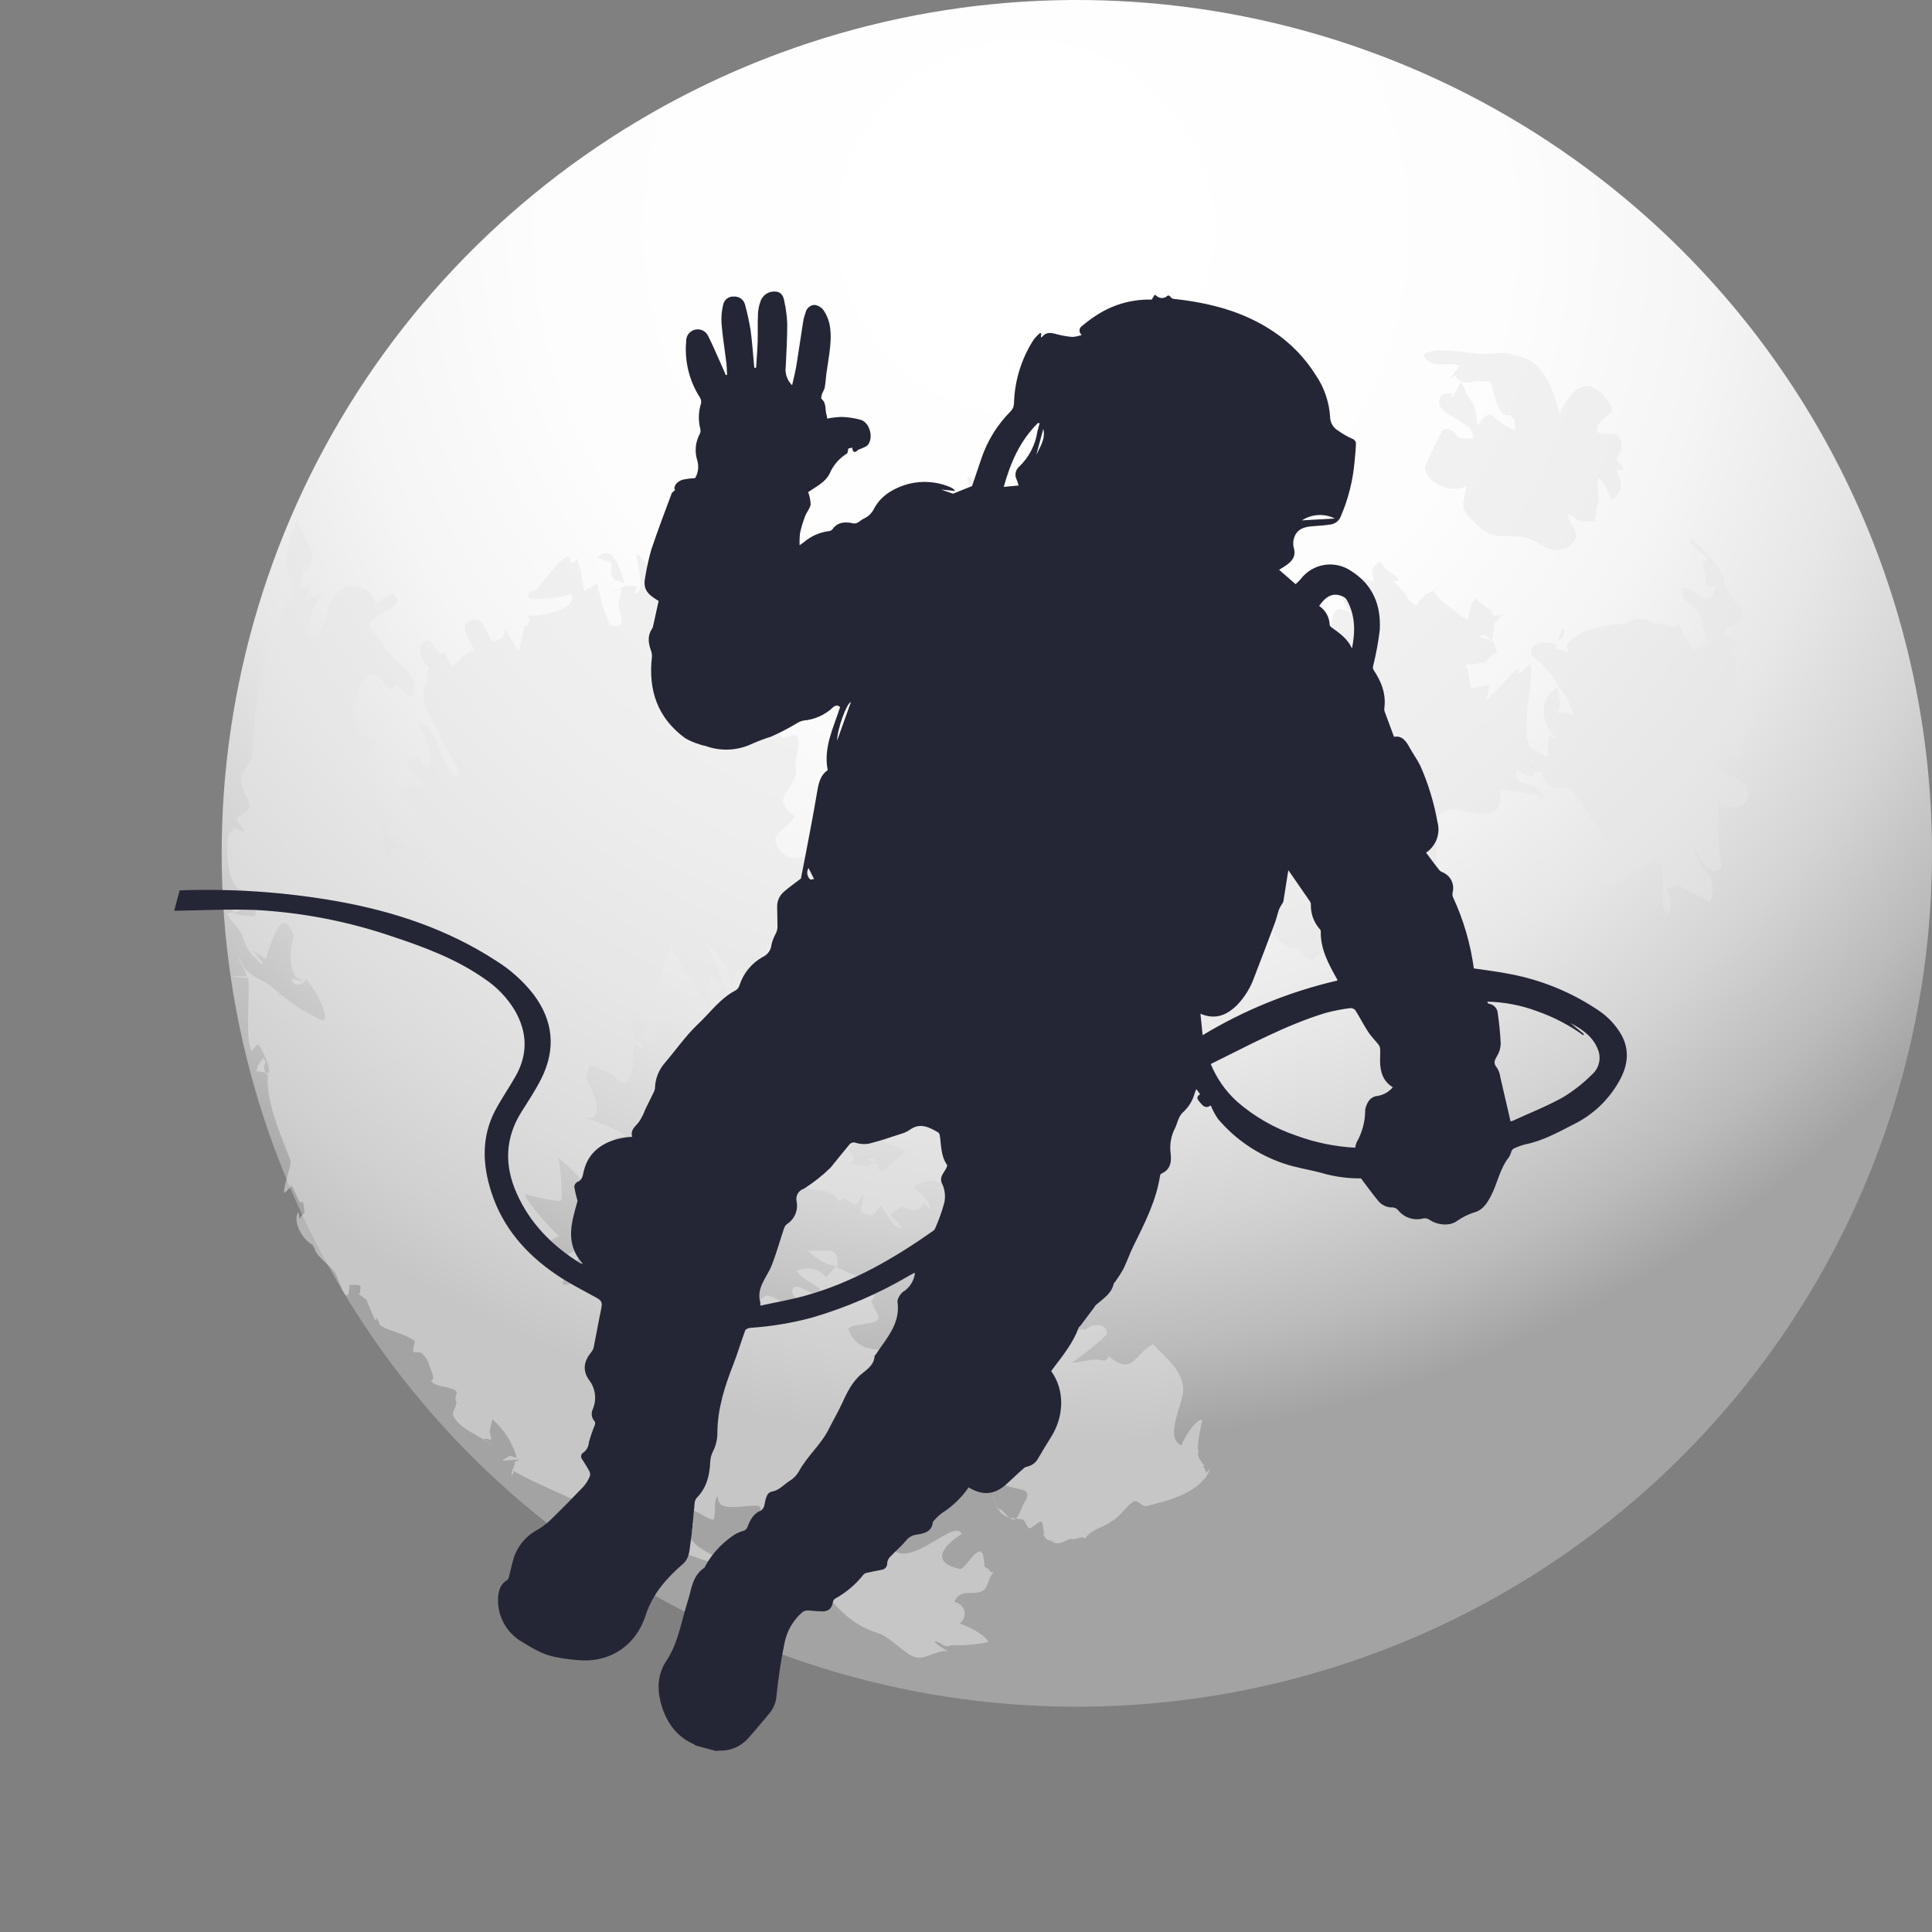 <svg width="60" height="60" viewBox="0 0 60 60" fill="none" xmlns="http://www.w3.org/2000/svg">
<rect x="0" y="0" width="60" height="60" fill="#808080" stroke="none"/>
<path d="M53.556 43.806C50.127 47.776 45.594 50.642 40.532 52.041C35.471 53.441 30.107 53.311 25.119 51.668C20.131 50.025 15.743 46.943 12.51 42.812C9.278 38.681 7.345 33.686 6.957 28.459C6.569 23.232 7.743 18.007 10.331 13.446C12.918 8.885 16.803 5.192 21.494 2.833C26.185 0.475 31.472 -0.442 36.685 0.198C41.898 0.838 46.804 3.006 50.782 6.429C53.424 8.701 55.592 11.47 57.161 14.579C58.73 17.687 59.67 21.073 59.928 24.544C60.185 28.015 59.755 31.503 58.662 34.808C57.569 38.113 55.834 41.17 53.556 43.806Z" fill="url(#paint0_radial)"/>
<g style="mix-blend-mode:multiply" opacity="0.72">
<g style="mix-blend-mode:multiply" opacity="0.72">
<path d="M45.538 15.09C45.447 15.781 45.268 15.735 45.892 16.319C46.421 16.814 46.701 16.58 47.311 16.678C47.809 16.759 48.147 17.327 48.699 16.975C49.251 16.622 48.713 16.319 48.699 15.969C48.751 15.927 48.958 16.192 49.008 16.154C49.088 16.228 49.468 16.154 49.535 16.216C49.535 16.089 49.575 15.866 49.589 15.732C49.718 15.585 49.542 15.008 49.642 14.854C49.85 14.976 49.944 15.318 50.065 15.534C50.465 15.152 50.353 14.99 50.206 14.622C50.282 14.607 50.356 14.588 50.429 14.564C50.379 14.482 50.318 14.407 50.248 14.341C50.248 14.298 50.286 14.452 50.282 14.407C50.277 14.363 50.195 14.312 50.201 14.251C50.3 14.073 50.481 13.894 50.257 13.562C50.159 13.417 49.774 13.508 49.6 13.424C49.517 12.94 50.333 12.911 49.962 12.496C49.157 11.289 48.525 12.596 48.429 12.875C48.205 11.923 47.863 11.131 47.032 11.044C46.808 10.899 46.482 10.99 46.09 10.995C45.644 10.995 44.526 10.718 44.211 11.026C44.456 11.512 44.959 11.202 45.328 11.354C45.328 11.354 45.038 11.755 45.04 11.758L45.178 11.659C45.228 11.688 45.234 11.76 45.288 11.789C45.447 11.918 45.639 11.88 45.907 11.831C45.97 11.862 46.222 11.831 46.287 11.865C46.435 12.233 46.511 13.013 46.884 12.88C47.09 13.103 47.005 12.973 47.061 13.326C46.862 13.386 46.319 12.88 46.298 12.864C46.298 12.906 46.075 12.839 45.943 13.178C45.856 13.08 45.932 13.257 45.889 13.236C45.86 13.169 45.889 13.049 45.851 12.973C45.845 12.734 45.756 12.505 45.599 12.324C45.533 12.171 45.459 12.022 45.375 11.878C45.261 11.972 45.152 12.407 45.053 12.311C45.024 12.333 45.161 12.195 45.143 12.226C44.874 12.201 44.711 12.204 44.696 12.5C44.662 12.904 45.84 13.116 45.742 13.604C45.708 13.647 45.44 13.578 45.416 13.62C45.221 13.62 45.051 13.12 44.778 13.397C44.578 13.767 44.399 14.149 44.242 14.539C44.34 15.043 45.118 15.34 45.538 15.09Z" fill="#E6E6E6"/>
</g>
<g style="mix-blend-mode:multiply" opacity="0.72">
<path d="M52.575 16.727C52.542 16.755 52.507 16.779 52.47 16.801C52.588 17.057 52.901 17.167 53.058 17.376C53.058 17.376 52.892 17.468 52.883 17.461C52.932 17.698 52.968 17.938 52.991 18.179C52.991 18.179 53.283 18.22 53.283 18.226C53.1 18.938 52.745 18.344 52.235 18.226C52.119 18.69 52.615 18.728 52.76 19.072C52.872 19.326 52.912 19.674 53.029 19.964C52.891 20.047 52.748 20.122 52.602 20.187C52.072 19.498 52.222 19.268 52.02 19.455C51.819 19.544 51.52 19.232 51.417 19.406C51.296 19.29 51.137 19.223 50.969 19.218C50.801 19.214 50.638 19.272 50.512 19.382C49.604 19.317 48.319 19.879 48.752 20.254C48.589 20.238 48.431 20.185 48.292 20.098C48.341 20.033 48.39 19.986 48.395 19.93C48.422 19.839 48.721 19.674 48.5 19.509C48.5 19.547 48.364 19.991 48.357 20.02C48.093 19.926 47.483 19.85 47.552 20.339C47.874 20.582 48.146 20.885 48.352 21.231C48.466 21.492 48.715 21.63 48.728 21.86C48.717 21.911 48.873 22.148 48.844 22.19C48.766 22.19 48.583 22.054 48.634 22.123C48.634 22.123 48.397 22.157 48.386 22.165C48.375 22.016 48.498 21.86 48.426 21.719C48.37 21.396 48.426 21.153 48.073 21.626C47.802 21.987 47.992 22.696 48.352 22.935C48.352 22.971 48.129 22.848 48.129 22.886C48.047 23.116 48.052 23.368 48.142 23.595C48.142 23.617 48.489 23.254 48.486 23.274C48.364 23.212 48.064 23.526 47.959 23.466C47.802 23.387 47.652 23.293 47.512 23.187C47.201 22.518 47.664 21.151 47.53 20.622C47.161 20.925 47.136 21.021 47.148 20.742C47.112 20.762 46.03 21.875 45.92 22.047C45.972 21.965 46.2 21.824 46.189 21.626C46.229 21.51 46.245 21.387 46.236 21.264L45.688 21.376C45.649 21.122 45.596 20.87 45.529 20.622C45.603 20.669 45.952 20.593 45.99 20.591C46.262 20.573 46.191 20.312 46.495 20.267C46.441 20.098 46.443 20.004 46.363 19.93C46.334 19.881 46.182 19.846 45.931 19.77C46.343 19.507 46.287 20.405 46.417 19.357C46.432 19.299 46.569 19.246 46.566 19.192C46.564 19.139 46.694 19.11 46.696 19.085L46.379 19.127C46.332 18.88 46.084 18.855 45.835 18.592C45.643 18.715 45.648 19.038 45.583 19.261C45.353 19.128 45.138 18.97 44.941 18.791C44.763 18.681 44.616 18.527 44.514 18.344C44.179 18.454 43.855 18.822 43.982 19.147C43.96 19.161 44.143 18.853 44.123 18.86C43.949 18.811 43.798 18.7 43.701 18.547C43.589 18.351 43.437 18.182 43.254 18.05C43.254 18.05 43.462 18.023 43.457 18.034C43.356 17.811 42.974 17.733 42.883 17.437C42.4 17.646 42.728 18.061 42.681 18.086C42.19 17.776 41.631 18.369 41.564 18.335C41.593 18.315 41.819 18.924 41.95 19.052C41.164 18.501 41.349 19.803 41.447 19.993C41.172 19.928 40.916 19.651 41.074 20.093C40.341 19.841 40.12 20.158 39.7 20.16C39.742 20.124 39.632 20.116 39.682 20.098C39.644 19.651 39.525 19.083 39.112 19.745C38.977 19.692 39.096 19.678 39.051 19.589C39.134 19.564 38.937 19.384 38.919 19.25C39.427 18.967 38.671 18.447 38.439 18.135C38.297 18.283 38.177 18.451 38.081 18.632C37.967 18.367 38.103 17.963 37.976 17.706C37.545 17.791 37.824 17.037 37.65 16.774C37.39 16.386 36.979 16.551 36.507 16.379C36.636 16.166 36.812 15.984 37.022 15.848C36.854 15.324 36.666 15.663 36.333 15.625C36.049 15.596 35.692 15.143 35.35 15.248C35.381 15.358 35.654 15.788 35.694 15.895C35.654 15.895 35.624 15.895 35.598 15.868C35.542 16.009 35.312 16.058 35.197 16.154C35.021 15.931 35.28 15.467 35.455 15.262C35.206 15.219 34.983 15.471 34.916 15.674C34.691 15.438 34.531 15.147 34.451 14.831C34.149 14.943 34.65 15.793 33.948 15.277C34.489 13.359 33.653 14.976 33.293 16.078C33.141 15.88 32.965 15.605 32.821 15.384C32.676 15.514 32.459 15.607 32.356 15.808C32.307 15.712 31.934 15.451 31.894 15.362C31.813 15.643 32.066 16.774 31.536 16.629C31.006 16.484 31.46 15.777 31.44 15.422C31.102 15.661 30.615 15.543 30.336 15.645C30.275 15.293 30.392 14.753 30.032 14.827C30.255 15.376 29.84 15.761 29.705 16.321C29.705 16.339 29.808 16.194 29.804 16.212C29.625 16.263 29.511 16.509 29.225 16.373C29.203 16.52 28.863 16.68 28.816 17.124C28.574 17.256 28.717 17.595 28.635 17.693C28.411 17.961 28.753 18.295 28.147 18.264C27.857 18.251 27.796 17.771 27.443 17.965C26.813 18.313 28.711 18.989 28.818 19.341C28.595 19.529 28.219 20.127 28.456 20.443C28.456 20.443 28.561 20.312 28.543 20.35C28.572 20.399 28.585 20.265 28.595 20.238C28.603 20.211 28.608 20.499 28.621 20.501C28.635 20.504 28.916 20.408 28.948 20.434C28.948 20.613 28.552 20.927 28.559 20.983C28.349 20.595 28.633 21.164 28.63 21.168C28.63 20.959 28.816 21.168 29.104 21.26C28.881 21.436 28.494 21.837 28.753 21.543C28.959 21.567 29.159 21.631 29.339 21.733C29.52 21.835 29.677 21.972 29.804 22.136L29.241 22.333C29.381 22.779 28.874 22.779 29.017 23.196C29.16 23.613 29.828 23.386 30.117 23.299C30.322 24.026 30.47 24.67 31.257 24.606C30.758 24.713 30.586 25.427 29.994 25.759C30.157 26.223 30.126 26.263 30.781 26.428C31.02 25.491 31.266 25.413 31.76 25.391C31.742 25.427 31.831 25.371 31.809 25.406C31.965 25.616 31.905 25.444 32.124 25.315C32.124 25.315 32.453 25.761 32.444 25.761C32.383 25.971 32.149 26.089 31.956 26.207C32.113 26.622 32.569 26.876 32.913 27.099C32.79 26.785 32.819 26.379 33.137 26.352C33.04 26.26 32.977 26.138 32.959 26.005C32.94 25.873 32.966 25.738 33.034 25.623C33.423 25.534 33.847 25.81 34.281 25.645C34.529 26.051 32.479 25.957 34.453 26.656C34.252 26.843 34.337 26.948 34.274 27.131C34.196 27.131 34.075 26.983 33.995 26.961C33.83 26.653 33.651 26.6 33.4 26.883C33.55 27.093 33.45 27.218 33.4 27.432C33.295 27.387 33.304 27.137 33.161 27.111C32.971 27.003 32.761 26.99 32.549 26.887C32.517 26.841 32.395 26.943 32.363 26.887C32.339 26.908 32.263 27.173 32.227 27.186C32.164 27.157 32.207 26.876 32.144 26.85C32.099 26.609 31.847 26.575 31.628 26.644C31.744 26.515 31.445 26.457 31.404 26.553C31.373 26.542 31.429 26.631 31.404 26.62C31.348 26.397 31.518 26.296 31.469 26.087C31.38 26.223 30.939 26.051 30.908 26.212C30.852 26.292 31.131 26.495 31.078 26.566C30.586 26.421 30.164 26.245 29.96 26.377C29.907 26.305 29.96 26.6 29.924 26.504C29.506 26.727 29.162 26.25 28.782 26.493C29.055 26.506 29.113 26.504 29.218 26.801C29.162 26.829 29.203 26.682 29.149 26.723C29.372 26.783 29.285 27.095 29.435 27.211C29.415 27.307 29.368 27.552 29.343 27.677C29.106 27.608 28.771 27.568 28.603 27.751C28.747 27.898 28.843 28.161 28.941 28.197C28.941 28.226 28.941 28.041 28.959 28.043C28.903 28.157 29.041 28.355 29.033 28.523C28.948 28.54 29.453 28.445 29.52 28.619C29.388 28.701 29.355 29.096 29.542 29.169C29.475 29.154 29.433 28.893 29.319 28.862C29.373 28.875 29.428 28.886 29.484 28.893C29.524 28.841 29.415 28.67 29.363 28.737C29.386 28.761 29.328 28.882 29.348 28.904C29.305 28.891 29.229 28.779 29.218 28.761C29.062 28.917 29.14 29.283 29.39 29.43C29.348 29.546 29.424 29.243 29.361 29.285C29.319 29.285 29.404 29.343 29.361 29.346C29.319 29.348 29.241 29.649 29.196 29.611C29.178 29.642 29.227 29.738 29.196 29.765C29.033 29.765 28.704 29.805 28.525 29.839C28.525 29.725 28.478 29.41 28.574 29.616C28.521 29.629 28.407 29.542 28.351 29.56C28.246 29.493 28.083 29.796 28.009 29.665C27.814 29.767 27.723 29.816 27.53 29.928C27.477 29.899 27.146 29.732 27.083 29.718C27.003 29.272 27.53 28.648 27.412 28.195C27.017 28.537 26.654 28.915 26.328 29.323C26.328 29.323 26.091 29.227 26.091 29.218C26.147 29.051 26.601 28.928 26.645 28.652C26.699 28.605 26.601 28.532 26.616 28.48C26.708 28.427 26.777 28.342 26.812 28.242C26.847 28.142 26.845 28.032 26.806 27.934C27.392 28.331 27.3 27.628 27.434 27.309C27.568 26.99 28.049 26.863 27.548 26.448C27.481 26.573 27.3 26.671 27.256 26.836C27.106 26.644 27.137 26.598 26.983 26.421C27.318 26.082 26.634 25.712 26.297 26.006C25.796 26.453 26.297 26.453 25.434 26.54C24.987 26.591 24.522 26.812 24.209 26.395C23.813 25.866 24.432 25.815 24.678 25.355C23.979 24.791 24.477 24.724 24.714 24.073C24.756 23.954 24.689 23.722 24.714 23.584C24.761 23.423 24.791 23.258 24.803 23.091C24.823 22.732 24.62 22.832 24.296 22.928L24.093 22.538C24.37 22.275 24.186 21.976 23.84 22.016C23.706 21.864 23.69 21.358 23.677 21.159C23.654 20.858 23.784 20.919 23.565 20.622C23.198 21.032 23.198 21.396 23.332 21.947C23.344 22.234 23.337 22.522 23.31 22.808C23.158 22.681 23.145 22.44 22.993 22.538C23.087 22.261 22.85 22.128 22.695 21.929C22.695 21.875 23.073 21.291 23.02 21.318C23.049 21.336 22.425 21.095 22.425 21.095C22.076 20.684 22.11 21.171 22.054 21.095C22.134 21.032 21.705 20.479 21.804 20.1C21.91 19.955 22.003 19.8 22.081 19.638C22.11 19.614 22.333 19.698 22.369 19.683C22.342 19.683 22.369 19.663 22.34 19.663C22.38 19.56 22.195 19.754 22.204 19.705C22.268 19.781 22.356 19.558 22.405 19.649C22.354 19.295 22.235 19.344 22.009 19.457C22.009 19.457 21.786 19.502 21.772 19.495C21.759 19.489 21.996 19.442 21.971 19.475C21.947 19.509 21.996 19.629 21.953 19.66C22.09 19.533 21.924 19.165 21.826 18.951C21.66 18.594 21.667 18.853 21.419 19.018C21.419 18.951 21.352 18.715 21.35 18.648C20.348 18.84 20.411 17.602 19.772 17.209C19.743 17.432 20.082 18.443 19.714 18.422C19.74 18.387 19.743 18.273 19.781 18.233C19.727 18.168 19.557 18.182 19.425 18.179C19.276 17.798 19.068 16.812 18.565 17.305C18.565 17.363 18.92 17.412 18.942 17.468C19.043 17.452 18.929 17.943 19.041 17.925C18.992 18.05 19.403 18.048 19.432 18.186C19.258 18.252 19.087 18.326 18.92 18.409C18.947 18.409 19.264 18.271 19.287 18.28C19.334 18.447 19.17 18.659 19.222 18.826C19.238 19.049 19.512 19.542 18.938 19.411C18.762 18.994 18.629 18.559 18.542 18.115C18.401 18.257 18.281 18.217 18.142 18.362C18.103 18.015 18.028 17.673 17.919 17.341C17.809 17.528 17.767 17.577 17.662 17.274C17.264 17.379 16.488 18.699 16.544 18.304C15.898 18.84 17.597 18.527 17.724 18.438C18.057 18.965 16.479 19.19 16.405 19.107C16.356 19.163 16.481 19.239 16.45 19.292C16.271 19.437 16.401 19.223 16.416 19.426C16.443 19.404 16.267 19.462 16.289 19.446C16.247 19.647 16.151 20.017 16.108 20.232C15.931 19.995 15.849 19.785 15.686 19.535C15.65 19.848 15.616 19.792 15.303 19.928C15.044 19.616 15.06 19.105 14.613 19.275C14.165 19.444 14.668 19.957 14.742 20.247C14.756 20.303 14.742 20.162 14.769 20.247C14.642 20.122 14.36 20.403 14.067 20.693C13.96 20.579 13.877 20.444 13.823 20.296C13.864 20.249 13.587 20.332 13.625 20.283C13.491 20.035 13.285 19.669 13.07 20.04C12.952 20.247 13.202 20.682 13.316 20.709C13.274 20.882 13.253 21.059 13.254 21.238C13.01 21.556 13.207 22.114 13.551 22.596C13.774 23.174 14.168 23.689 14.271 23.934C14.237 24.015 14.197 24.093 14.152 24.169C13.678 23.834 13.598 22.455 12.974 22.46C13.133 22.712 13.421 23.31 13.372 23.62C13.3 24.099 13.182 23.856 13.008 23.47C12.114 23.957 13.218 24.186 13.303 24.458C13.318 24.508 13.526 24.356 13.477 24.438C13.288 24.375 13.087 24.358 12.891 24.389C12.694 24.42 12.508 24.498 12.348 24.617C12.502 24.896 12.736 25.123 13.019 25.27C13.032 25.493 13.575 25.741 13.531 25.977C13.412 25.906 13.278 25.638 13.155 25.489C13.115 25.5 13.084 25.375 13.037 25.369C12.99 25.362 12.813 25.692 12.777 25.67C12.762 25.685 12.757 25.614 12.746 25.63C12.523 25.556 12.346 25.427 12.169 25.587C11.854 25.873 12.382 26.406 12.715 26.167C12.744 26.192 12.715 26.029 12.715 26.013C12.748 26.122 12.491 26.319 12.476 26.479C12.549 26.45 13.008 26.102 13.086 26.069C13.256 26.282 13.369 26.534 13.415 26.803C13.401 26.803 13.312 26.783 13.3 26.785C13.254 26.653 13.077 26.754 12.883 26.698C12.82 26.752 12.773 26.363 12.719 26.417C12.641 26.359 12.442 26.303 12.38 26.232C12.279 26.397 12.119 26.518 11.932 26.569C11.881 26.542 12.006 26.542 11.966 26.526C11.926 26.511 11.932 26.711 11.921 26.687C12.053 26.053 11.698 25.364 11.474 24.717C11.53 24.405 11.3 24.271 10.911 23.769C11.17 23.617 11.702 23.31 11.655 22.988C11.085 22.988 10.942 22.342 10.956 21.86L10.833 21.893C11.188 21.909 11.056 21.3 11.264 21.13C11.318 21.104 11.474 20.961 11.537 20.939C11.897 20.896 12.024 21.755 12.303 21.24C12.351 21.32 12.713 21.597 12.751 21.686C13.211 20.939 12.178 20.593 11.919 20.073C11.66 19.553 11.282 19.58 11.597 19.217C11.774 19.016 12.581 18.86 12.234 18.449C11.85 18.514 11.546 18.922 11.275 19.134C11.21 19.103 11.414 19.038 11.389 19.02C11.365 19.002 11.266 19.328 11.262 19.321C12.348 18.844 11.003 17.521 10.301 18.628C10.171 18.831 10.077 19.781 9.742 19.716C9.25 19.627 9.894 18.632 9.999 18.391C9.892 18.492 9.594 18.538 9.48 18.637C9.494 18.592 9.612 18.338 9.657 18.222C9.572 18.277 9.492 18.222 9.402 18.273C9.158 17.874 9.606 17.76 9.686 17.381C9.758 17.04 9.208 16.377 9.255 16.031C9.094 16.475 8.973 16.932 8.892 17.396C8.83 17.776 9.203 18.052 9.049 18.429C8.756 19.154 8.222 19.707 8.349 20.479C8.298 20.439 8.385 20.421 8.334 20.379C8.13 20.519 8.222 20.742 8.188 20.95C7.922 21.634 7.891 22.607 7.828 23.522C7.766 23.693 7.571 23.876 7.524 24.05C7.399 24.496 7.735 24.699 7.748 25.038C7.748 25.197 7.37 25.333 7.364 25.444C7.357 25.556 7.607 25.712 7.587 25.826C7.587 25.826 7.127 25.69 7.127 25.688C7.127 25.685 7.243 25.772 7.238 25.792C7.234 25.812 7.122 25.855 7.109 25.906C7.004 26.272 7.044 27.775 7.612 27.639C7.612 27.927 8.059 28.154 7.913 28.458C7.717 28.447 7.522 28.425 7.328 28.393C7.328 28.393 7.209 28.257 7.207 28.257C7.207 28.199 7.603 27.811 7.583 27.766C7.708 27.869 7.739 28.195 7.424 27.835C7.364 27.869 7.167 27.648 7.16 27.686C7.149 27.668 7.607 27.947 7.585 27.929C7.551 28.056 7.435 28.139 7.442 28.297C7.388 28.324 7.082 28.342 7.051 28.371C7.12 28.574 7.39 28.784 7.509 29.02C7.634 29.43 7.815 29.689 7.956 29.765C7.956 29.765 8.088 29.988 8.179 29.921L7.869 29.535C7.869 29.535 8.244 29.792 8.255 29.781C8.542 28.859 8.808 28.253 9.098 28.989C9.185 29.02 9.011 29.332 9.031 29.687C9.015 29.907 9.062 30.127 9.167 30.32C9.167 30.369 9.275 30.361 9.288 30.405C9.288 30.378 9.456 30.528 9.467 30.501L9.058 30.381C9.071 30.646 9.4 30.633 9.505 30.41C9.621 30.521 10.151 31.275 10.086 31.672C10.006 31.735 9.639 31.489 9.447 31.395C9.11 31.195 8.794 30.962 8.501 30.702C8.544 30.854 8.68 30.827 8.702 31.003C8.358 30.282 7.732 30.557 7.415 29.727C7.397 29.881 7.638 30.077 7.656 30.318C7.636 30.318 7.209 30.334 7.185 30.318C7.212 30.358 7.694 30.347 7.712 30.39C7.759 31.159 7.612 32.216 7.811 32.654C7.811 32.654 7.969 32.431 8.012 32.431C8.054 32.431 8.526 33.289 8.293 33.383C8.07 33.057 8.349 33.044 8.184 32.868C8.066 32.969 7.987 33.109 7.96 33.263L8.331 33.321C8.204 34.092 8.727 35.27 9.02 36.033C9.076 36.176 8.743 36.959 8.843 37.043C8.857 37.043 9.053 36.82 9.067 36.82C9.188 37.104 9.29 37.278 9.317 37.353C9.451 37.226 9.438 37.492 9.471 37.891C9.404 37.86 9.619 37.871 9.554 37.842C9.532 37.797 9.621 37.619 9.543 37.516C9.576 37.585 9.284 37.8 9.319 37.862C9.297 37.862 9.279 37.663 9.261 37.639C9.071 37.965 9.42 38.516 9.708 38.66C9.749 38.757 9.744 38.716 9.773 38.79C9.869 39.093 10.303 39.298 10.444 39.606C10.565 39.874 10.831 40.69 10.855 39.898C10.891 39.923 11.117 39.883 11.17 39.925C11.224 39.968 11.17 40.084 11.19 40.148C11.19 40.113 11.123 40.226 11.137 40.184C11.222 40.258 11.289 40.28 11.378 40.369C11.575 40.795 11.687 41.21 11.684 40.898C11.711 40.958 11.794 41.072 11.776 41.108C11.859 41.286 12.476 41.373 12.867 41.63C12.907 41.678 12.793 41.924 12.835 41.975C12.878 42.026 13.012 41.975 13.059 42.004C13.309 42.163 13.312 42.417 13.428 42.642C13.428 42.747 13.513 42.787 13.39 42.885C13.54 43.108 14.014 43.03 14.181 43.222C14.195 43.282 14.105 43.47 14.163 43.508C14.224 43.63 14.011 43.856 14.081 43.98C14.304 44.4 14.843 44.549 15.281 44.873C15.247 44.797 15.044 44.777 15.033 44.699C15.198 44.627 15.332 44.873 15.205 44.476C15.205 44.418 15.279 44.13 15.292 44.076C15.655 44.394 15.919 44.81 16.05 45.274C16.034 45.274 15.826 45.205 15.826 45.216C15.745 45.259 15.666 45.307 15.589 45.359C15.605 45.37 16.119 45.321 16.13 45.332C16.142 45.343 15.929 45.395 15.987 45.441C16.007 45.488 15.849 45.745 15.889 45.816C15.91 45.801 15.926 45.78 15.937 45.756C15.948 45.732 15.952 45.706 15.949 45.68C16.419 45.972 17.691 46.503 18.676 46.969H18.513C18.706 47.228 18.878 47.755 19.358 47.215C19.314 47.141 19.376 47.483 19.336 47.409C19.517 47.518 20.047 47.219 20.147 47.322C19.991 47.061 19.112 46.911 19.005 46.548C19.068 46.485 19.327 46.508 19.376 46.492C19.425 46.477 19.398 46.57 19.432 46.566C19.684 46.693 19.778 47.023 20.102 47.012C20.102 46.978 20.23 47.001 20.241 46.961C20.324 47.035 20.414 47.101 20.509 47.159C20.489 47.135 20.286 47.242 20.257 47.201C20.279 47.117 20.319 46.813 20.331 46.737C20.487 46.883 20.762 47.184 20.912 47.329C20.836 47.429 20.754 47.526 20.668 47.619C20.547 47.619 20.558 47.525 20.404 47.549C20.706 47.884 20.693 48.161 20.784 48.248C20.82 48.248 20.997 48.522 21.032 48.524C21.032 48.509 20.954 48.118 20.968 48.111C21.136 48.192 21.31 48.261 21.488 48.319C21.656 48.388 22.342 48.611 22.606 48.678C22.36 48.29 21.64 48.174 21.419 47.73C21.419 47.683 21.435 47.639 21.419 47.578C21.607 47.61 21.419 47.355 21.555 47.344C21.41 47.15 21.555 47.059 21.39 46.898C21.665 46.887 21.9 47.157 22.159 47.199C22.255 46.927 22.143 46.581 22.295 46.465C22.224 47.313 24.396 46.16 23.324 47.302C23.601 47.324 25.599 47.056 24.832 47.873C24.52 48.203 23.757 47.839 24.023 48.598C24.108 48.845 24.484 48.999 24.694 49.153C24.904 49.416 25.456 49.405 25.769 49.664C26.216 50.135 26.538 50.487 27.287 50.726C27.676 50.851 28.109 51.395 28.44 51.468C28.771 51.542 29.086 51.23 29.446 51.281C29.294 51.203 29.151 51.107 29.021 50.996C29.097 50.922 29.296 51.136 29.392 51.121C29.417 51.126 29.442 51.127 29.466 51.122C29.49 51.117 29.513 51.106 29.533 51.092C29.923 51.108 30.314 51.075 30.696 50.996C30.595 50.757 30.025 50.492 29.802 50.42C29.862 50.377 29.909 50.317 29.935 50.248C29.961 50.178 29.965 50.102 29.948 50.03C29.93 49.958 29.891 49.893 29.836 49.843C29.781 49.793 29.712 49.761 29.638 49.751C29.819 49.305 30.229 49.566 30.517 49.407C30.696 49.312 30.696 48.961 30.868 48.823C30.684 48.843 30.785 48.738 30.586 48.667C30.548 48.654 30.586 48.221 30.45 48.185C30.271 48.132 29.951 48.758 29.806 48.725C28.84 48.502 29.343 47.978 29.869 47.632C29.645 47.186 28.476 48.509 27.837 48.199C26.686 47.641 27.895 47.163 28.188 46.704C28.353 46.588 28.539 46.597 28.621 46.528C28.695 46.528 28.816 46.401 28.883 46.416C28.82 46.231 28.601 46.374 28.418 46.285C28.398 46.285 28.375 46.075 28.355 46.08C28.4 46.046 28.744 46.008 28.782 45.97C28.715 45.885 28.349 45.932 28.219 45.892C28.219 45.879 28.239 45.796 28.239 45.781C28.174 45.781 28.15 45.517 28.112 45.52C28.074 45.522 28.112 45.544 28.047 45.537C28.007 45.477 28.02 45.56 27.977 45.499C27.935 45.439 27.772 45.216 27.781 45.129C28.033 45.276 28.087 45.575 28.38 45.575C28.417 45.465 28.412 45.345 28.366 45.238C28.319 45.131 28.234 45.045 28.127 44.998C28.127 44.944 28.042 44.703 28.069 44.647C28.581 44.583 28.865 44.73 29.388 45.151C29.79 45.475 30.282 46.091 29.681 46.325C29.739 46.941 29.871 46.227 30.152 46.12C30.631 45.934 30.91 46.026 31.427 46.189C31.701 46.276 32.113 46.231 31.793 46.693C31.731 46.787 31.621 47.21 31.467 47.197C31.174 47.054 31.107 46.789 30.982 46.878C30.982 46.878 30.83 46.432 30.839 46.452C30.801 46.452 30.951 46.697 30.921 46.697C31.085 47.143 31.369 47.143 31.751 47.186C31.838 47.204 31.894 47.453 31.974 47.462C32.055 47.471 32.265 47.224 32.343 47.259C32.426 47.367 32.372 47.641 32.493 47.69C32.455 47.69 32.437 47.614 32.399 47.625C32.417 47.71 32.511 47.864 32.623 47.835C32.801 48 32.982 47.922 33.204 47.797C33.336 47.81 33.204 47.721 33.204 47.612C33.204 47.612 33.226 47.759 33.228 47.759C33.297 47.895 33.633 47.65 33.693 47.788C33.903 47.476 34.259 47.447 34.511 47.248C34.788 47.119 34.958 46.769 35.229 46.615C35.309 46.588 35.506 46.798 35.593 46.775C36.264 46.61 37.312 46.361 37.583 45.611C37.359 45.834 37.533 45.731 37.359 45.544C37.455 45.466 37.308 45.459 37.334 45.428C37.111 45.134 37.263 45.14 37.196 44.982C37.22 44.681 37.268 44.383 37.339 44.09C37.115 44.09 36.782 44.634 36.686 44.893C36.125 44.601 36.782 43.59 36.744 43.095C36.7 42.539 36.206 42.163 35.806 41.745C35.189 42.078 35.206 42.745 34.424 42.116C34.366 42.368 34.201 42.185 33.959 42.23C33.771 42.23 33.414 42.332 33.289 42.319C33.432 42.238 34.386 41.498 34.379 41.406C34.346 41.041 33.872 41.125 33.687 41.308C33.687 41.297 33.648 41.275 33.642 41.264C33.568 41.335 33.327 41.248 33.353 41.264C33.322 41.31 33.541 41.279 33.521 41.344C33.342 41.136 33.275 40.826 33.09 40.702C33.02 40.653 32.768 40.8 32.71 40.809C32.321 40.311 32.084 39.72 31.592 39.631C31.592 39.613 31.337 39.914 31.348 39.898C31.201 39.571 31.161 39.522 30.946 39.765C30.946 39.765 30.787 39.97 30.783 39.97C30.452 39.713 30.378 39.319 30.045 39.631C30.16 39.84 30.241 40.066 30.284 40.3C30.284 40.345 30.693 40.351 30.698 40.396C30.702 40.441 30.568 40.474 30.566 40.503C30.528 40.949 30.081 40.748 30.465 41.114C30.653 41.29 30.512 41.605 30.664 41.645C30.758 41.772 30.814 41.868 30.937 42.053C30.954 42.174 31.011 42.286 31.1 42.37C31.143 42.417 31.44 42.247 31.516 42.256C32.03 42.992 32.522 43.679 31.836 43.111C31.871 42.87 31.389 42.959 31.091 42.832C31.091 42.745 31.125 42.635 30.904 42.72C30.904 42.72 30.837 42.747 30.841 42.754C30.617 42.689 30.334 42.8 30.117 42.754C30.117 42.722 30.146 42.698 30.103 42.716C29.754 42.639 29.415 42.52 29.093 42.363C29.104 41.302 26.69 42.624 26.348 41.248C26.715 41.025 27.537 41.217 27.202 40.699C27.157 40.699 27.097 40.432 27.059 40.429C27.439 39.93 26.563 39.62 25.999 39.361C26.093 38.598 25.581 38.915 25.092 38.83C25.273 39.034 25.504 39.187 25.762 39.276C25.794 39.314 25.901 39.276 25.961 39.339C25.865 39.444 25.738 39.562 25.655 39.666C25.55 39.534 25.402 39.441 25.237 39.405C25.072 39.368 24.899 39.39 24.747 39.466C24.846 39.689 25.313 39.883 25.47 40.039C25.47 40.055 25.416 40.191 25.42 40.209C25.237 40.209 24.803 39.905 24.694 39.963C24.379 40.13 24.917 40.53 25.166 40.528C24.797 41.023 24.294 40.304 23.851 40.242C23.603 40.213 23.341 40.833 23.062 40.804C22.852 40.784 22.566 40.403 22.345 40.358C22.074 40.298 21.636 40.204 21.328 40.117C21.254 40.081 21.254 40.01 21.187 39.968C21.019 39.803 20.981 39.89 21.041 39.774C21.113 39.812 21.128 39.684 21.164 39.675C21.111 39.631 21.095 39.635 21.061 39.604C21.158 39.493 21.395 39.633 21.584 39.655C21.54 39.559 21.314 39.513 21.242 39.432C21.149 39.479 20.827 39.432 20.733 39.481C20.596 39.142 21.05 38.779 21.298 38.589C21.046 38.098 20.643 38.402 20.355 38.618C20.355 38.618 20.498 38.962 20.496 38.964C20.458 38.964 20.326 38.707 20.29 38.741C20.152 38.803 20.353 38.919 20.216 39.158C20.154 39.27 20.064 39.319 20.069 39.426C20 39.468 20.25 39.426 20.293 39.622C20.293 39.635 19.846 39.608 19.83 39.622C19.729 39.809 19.278 40.418 19.061 40.367C18.39 40.206 19.159 39.749 19.193 39.488C18.491 39.472 18.569 39.823 18.144 39.798C17.97 39.702 17.628 39.977 17.474 39.883C17.431 39.66 18.113 39.149 17.983 38.839C17.7 38.839 17.333 39.178 17.123 39.339C16.975 39.232 16.665 39.116 16.631 39.051C17.277 38.453 17.118 38.919 16.801 38.906C16.819 38.823 16.801 38.841 16.781 38.785C16.696 38.803 16.676 38.774 16.58 38.823C16.555 38.79 16.477 38.792 16.472 38.736C16.962 38.977 16.975 38.495 17.366 38.388C17.244 38.31 16.356 37.356 16.3 37.084C16.788 37.22 17.351 37.327 17.418 37.284C17.476 37.333 17.431 36.133 17.317 35.946C18.247 36.687 18.098 36.791 18.931 37.867C18.844 39 22.322 37.643 22 37.104C21.622 36.76 21.03 37.577 20.936 37.793C20.753 37.66 20.541 37.572 20.317 37.536C20.44 37.403 20.789 37.217 20.48 37.313C20.34 36.974 21.435 37.068 20.373 36.76C19.823 37.07 20.255 37.043 19.651 37.191C19.562 36.981 20.161 36.16 20.154 36.173C20.089 36.131 18.33 35.281 19.403 35.295C19.347 35.083 17.95 34.652 17.858 34.576C19.135 35.232 18.263 33.428 18.004 33.238C18.077 33.265 18.05 33.461 18.113 33.488C18.127 33.501 18.185 33.423 18.189 33.439C18.194 33.454 18.31 33.095 18.317 33.086C19.03 33.309 19.018 33.405 19.387 33.677C19.861 33.18 19.535 32.538 19.796 32.283C19.973 32.477 20.02 32.524 19.897 32.578C19.897 32.578 19.658 32.257 19.655 32.257C19.732 32.19 20.219 32.352 20.418 32.348C20.252 32.098 20.239 31.991 20.445 32.147C20.067 31.11 19.774 33.358 19.568 31.382C19.758 32.051 19.544 31.483 19.494 31.277C19.848 31.692 20.474 32.243 20.478 31.632C20.601 31.605 21.128 31.719 21.269 31.913C22.834 31.86 21.591 31.766 21.046 30.865C21.204 30.722 21.292 30.702 20.988 30.76C20.925 30.869 20.541 30.896 20.498 30.965C20.346 30.624 20.574 29.939 20.865 29.404C21.097 29.932 22.304 31.895 22.671 31.918C22.854 32.513 22.776 32.609 22.854 32.834C23.413 33.042 23.102 31.085 22.523 31.172C22.483 31.28 22.861 31.735 22.874 31.777C22.634 31.854 22.401 31.951 22.177 32.067C21.924 31.694 21.985 30.771 22.061 30.352C22.675 30.602 21.998 31.208 22.695 31.097C22.477 30.483 22.223 29.883 21.933 29.299C22.38 29.669 22.787 30.385 22.698 30.588C22.778 30.423 22.849 30.254 22.91 30.082C23.134 30.05 23.263 31.848 23.599 31.451C23.657 31.567 23.822 30.559 23.941 29.946C23.941 29.946 23.514 29.774 23.527 29.781C23.552 29.734 23.853 29.81 23.829 29.765C23.878 29.562 23.746 29.406 23.829 29.343C24.604 30.653 23.762 29.459 24.072 30.296C24.414 30.01 24.296 30.427 24.466 30.57C24.712 29.805 25.259 30.68 25.396 30.383C25.275 29.988 24.607 29.268 25.114 28.73C25.17 28.706 25.065 28.532 25.06 28.507C25.121 28.458 25.014 28.569 25.094 28.529C25.112 28.735 25.275 30.289 25.811 30.202C25.633 30.41 25.606 30.561 25.458 30.581C25.586 30.613 25.478 30.329 25.599 30.247C25.599 30.274 25.867 30.631 25.865 30.66C25.825 30.691 25.528 30.602 25.474 30.633C25.537 30.677 25.749 30.684 25.778 30.722C25.807 30.76 25.887 31.016 25.892 31.07C25.769 31.184 24.964 31.09 24.797 31.126C24.989 31.293 25.456 31.694 25.771 31.59C26.033 31.5 26.089 31.085 26.368 30.909C26.413 30.92 26.321 30.584 26.355 30.615C26.424 30.564 26.578 30.952 26.67 30.923C26.699 30.954 26.616 30.9 26.636 30.923C26.656 30.945 26.945 30.867 26.958 30.9C27.039 31.123 26.683 31.384 26.511 31.552C26.607 31.552 26.969 31.44 27.077 31.451C27.077 31.478 26.73 31.701 26.737 31.746C26.677 31.855 26.976 32.25 26.976 32.364C26.259 32.462 26.864 32.961 27.508 33.341C27.533 33.372 27.367 33.182 27.374 33.196C26.373 33.965 28.268 35.036 28.078 35.219C27.832 35.143 27.631 35.303 27.448 35.477C27.7 35.53 27.941 35.628 28.159 35.767C28.004 35.848 27.488 36.312 27.363 36.392C27.261 36.266 27.192 36.116 27.162 35.957C26.661 36.084 26.764 35.866 27.235 36.162C27.126 36.091 26.96 36.229 26.851 36.229C26.75 36.115 26.489 36.245 26.449 36.1C26.48 36.024 26.634 35.968 26.549 35.988C26.469 35.891 26.399 35.786 26.341 35.674C26.775 35.344 27.488 34.572 27.195 34.808C27.119 34.719 26.795 34.791 26.636 34.797C26.223 34.42 25.903 33.876 25.266 34.057C25.421 34.203 25.54 34.383 25.615 34.583C25.154 34.645 25.007 34.882 24.535 34.73C24.312 35.136 24.513 35.739 24.915 35.812C25.15 35.959 25.586 35.315 25.601 35.812C25.552 35.839 25.702 36.167 25.666 36.205C25.604 36.189 25.561 35.879 25.604 35.917C25.506 35.947 25.413 35.987 25.324 36.037C25.44 36.173 25.3 36.497 25.445 36.662C25.387 36.662 25.597 36.405 25.55 36.419C25.226 36.499 25.054 36.419 24.806 36.629C25.125 37.177 25.731 36.736 26.066 37.318C26.261 37.095 26.343 37.34 26.558 37.42C26.61 37.469 26.782 37.11 26.815 37.106C26.86 37.135 26.69 37.614 26.735 37.637C26.847 37.705 26.977 37.739 27.108 37.735C27.108 37.735 27.349 37.44 27.363 37.445C27.571 37.715 27.72 38.114 28 38.15C27.96 37.983 27.736 37.871 27.662 37.704C27.676 37.704 27.984 37.481 27.998 37.469C28.221 37.57 28.351 37.637 28.588 37.527C28.588 37.481 28.684 37.405 28.677 37.358C28.769 37.394 28.816 37.532 28.901 37.563C28.883 37.291 28.556 37.03 28.373 36.858C28.461 36.787 28.563 36.735 28.672 36.705C28.781 36.674 28.895 36.667 29.007 36.682C29.119 36.698 29.227 36.736 29.323 36.794C29.42 36.853 29.504 36.931 29.569 37.023C29.667 36.905 29.616 36.762 29.611 36.602C29.48 36.557 29.645 36.466 29.56 36.421C30.231 36.122 30.264 35.651 30.128 35.072C30.246 35.165 31.952 35.805 31.125 34.987C31.049 35.049 31.263 35.188 31.203 35.259C31.193 35.132 31.2 35.005 31.223 34.88C31.245 34.851 31.207 34.788 31.201 34.741C31.333 34.235 31.746 33.343 30.875 33.709C30.772 33.753 30.758 34.032 30.705 34.103C30.47 34.103 30.034 34.269 29.723 34.233C29.857 34.193 29.96 33.941 29.632 34.088C29.587 34.07 29.556 34.101 29.513 34.061C29.363 33.709 29.674 33.615 29.835 33.615C29.732 33.481 29.462 33.274 29.294 33.113C29.27 33.019 29.182 32.825 29.169 32.745C29.345 32.686 29.534 32.673 29.717 32.705C29.741 32.498 29.493 32.535 29.52 32.373C29.317 32.038 28.869 32.506 28.489 32.716C28.476 32.716 28.63 32.343 28.621 32.324C28.591 32.242 28.566 32.158 28.545 32.074C28.568 32.054 28.342 32.23 28.373 32.223C28.44 32.25 28.597 31.931 28.662 32C28.646 31.947 28.628 32.176 28.619 32.132C28.869 32.154 28.921 31.996 29.066 31.686C29.037 31.605 29.29 31.663 29.227 31.558C29.359 31.536 29.261 31.277 29.428 31.253C30.179 31.146 29.835 31.15 29.652 30.461C29.967 30.358 30.452 30.947 30.747 31.13C30.799 30.84 30.273 30.149 30.076 29.807C30.122 29.8 30.169 29.796 30.215 29.794C30.401 29.834 30.642 29.687 30.81 29.64C31.48 29.732 32.459 30.262 32.538 30.291C32.511 30.189 33.269 29.5 33.315 29.549C32.745 29.932 34.505 29.41 34.277 29.14C34.145 29.109 33.894 29.091 33.948 29.232C33.885 29.232 34.075 28.422 34.23 28.34C34.209 28.422 34.341 28.547 34.373 28.663C34.82 28.563 34.766 28.279 34.666 28.067C34.773 28.235 34.827 28.317 35.209 28.083C34.762 27.269 35.383 26.41 34.943 25.576C34.839 25.611 34.726 25.604 34.627 25.557C34.528 25.51 34.451 25.426 34.413 25.324C35.148 25.195 34.804 24.786 34.234 24.559C34.214 24.541 34.165 24.623 34.131 24.626C33.852 24.534 33.4 24.289 33.201 24.514C33.201 24.514 33.188 24.409 33.166 24.436C33.026 24.534 32.901 24.65 32.792 24.782L33.295 25.139C33.38 24.985 33.099 24.764 33.094 24.746C33.09 24.728 32.94 24.3 32.775 24.215C33.237 24.215 34.339 24.358 35.206 23.992C35.269 23.992 35.18 23.816 35.236 23.805C35.327 23.957 35.401 24.351 35.54 24.441C36.027 24.751 35.973 24.171 36.018 24.088C36.114 23.919 35.935 23.537 36.072 23.419C36.11 23.419 36.143 23.448 36.224 23.33C36.224 23.33 36.224 23.27 36.224 23.267C36.385 23.142 36.697 23.218 36.879 23.093C36.964 23.051 37.055 23.02 37.149 23.002C36.975 23.176 37.225 23.174 37.547 23.165C37.238 23.287 37.574 23.812 37.518 24.193C37.402 24.131 37.282 24.078 37.158 24.035C37.109 23.711 36.653 23.662 36.326 24.068C36.483 24.222 36.671 24.704 37.015 24.905C36.975 25.42 36.436 25.023 36.422 25.036C36.581 25.183 36.06 26.004 36.065 26.022C36.257 25.977 37.276 26.292 37.381 26.415C37.1 26.809 38.627 27.989 38.723 27.838C38.452 28.11 38.656 28.001 38.231 28.221C38.479 28.688 38.58 28.21 38.513 28.697C38.432 28.735 38.839 28.864 38.837 28.96C38.87 29.284 38.965 29.599 39.116 29.888C39.243 29.645 39.264 29.098 39.438 28.853C39.782 29.225 39.822 29.417 40.243 29.435C40.466 29.674 40.755 29.881 40.728 29.821C40.875 29.79 41.012 29.506 41.15 29.455C41.284 29.678 41.215 29.843 41.626 29.785C41.93 29.743 42.187 29.377 42.583 29.718C42.634 29.705 42.583 29.77 42.632 29.776C43.023 30.347 43.499 30.193 43.254 29.553C43.213 29.448 43.477 29.024 43.254 28.884C43.415 28.988 43.565 29.108 43.701 29.243C43.584 28.955 43.142 28.505 43.207 28.206C43.327 28.407 43.757 29.524 44.121 29.781C44.445 30.086 45.306 29.937 45.207 29.29C45.174 29.067 44.836 28.915 44.662 28.737C44.662 28.708 44.747 28.532 44.72 28.5C44.706 28.5 44.682 28.569 44.671 28.578C44.639 28.536 44.729 28.549 44.718 28.507C44.706 28.465 44.858 28.507 44.858 28.474C44.881 28.389 44.572 27.914 44.733 27.804C44.816 27.858 45.026 28.273 45.1 28.308C45.35 27.956 45.1 27.476 44.897 27.251C44.843 27.193 44.673 27.269 44.599 27.189C44.584 26.444 44.713 25.781 44.613 25.491C44.888 24.49 46.754 26.145 46.591 24.496C46.897 24.59 47.639 24.608 47.932 24.786C47.753 24.117 46.899 24.563 47.118 23.861C47.181 23.943 47.263 24.009 47.356 24.053C47.45 24.096 47.554 24.116 47.657 24.11C47.604 23.944 47.563 23.773 47.536 23.6C47.574 23.546 47.592 23.66 47.608 23.6C47.65 23.664 47.44 23.678 47.492 23.805C47.539 23.997 47.796 23.997 47.861 23.968C48.008 24.322 48.149 24.487 48.37 24.476C48.473 24.476 48.672 24.532 48.75 24.45C49.176 25.024 49.572 25.619 49.937 26.234C49.951 26.321 49.823 26.433 49.834 26.54C49.872 26.874 49.781 27.8 50.248 27.405C50.333 27.334 50.471 27.383 50.471 27.244C50.883 26.995 51.231 26.653 51.569 26.856C51.772 27.231 51.448 28.03 51.761 28.389C51.985 28.286 51.826 27.82 51.761 27.617C51.761 27.595 52.085 27.479 52.094 27.461C52.358 27.662 52.765 27.806 53.105 28.003C53.268 27.653 53.149 27.077 52.881 26.977C52.743 26.742 52.629 26.494 52.541 26.236C52.742 26.459 53.022 27.334 53.46 26.95C53.359 26.266 53.333 25.572 53.382 24.882C53.471 24.882 53.382 25.074 53.447 25.09C53.581 25.099 53.715 25.09 53.847 25.063C53.921 25.067 53.995 25.052 54.061 25.019C54.127 24.986 54.183 24.936 54.224 24.874C54.264 24.812 54.288 24.741 54.292 24.667C54.296 24.593 54.281 24.52 54.247 24.454C54.162 24.18 53.48 24.075 53.199 23.812C53.236 23.481 53.422 23.279 53.453 23.118C53.677 23.285 53.764 23.506 54.026 23.564C54.023 23.395 54.032 23.227 54.052 23.06C54.16 22.848 54.544 22.6 54.517 22.255C54.564 22.208 54.388 22.172 54.385 22.203C54.406 22.048 54.373 21.889 54.292 21.755C54.211 21.62 54.086 21.517 53.938 21.463C53.858 21.159 53.985 20.689 53.865 20.383C53.844 20.298 53.737 20.314 53.735 20.227C53.719 20.252 53.871 20.004 53.856 20.049C53.838 20.004 53.97 20.187 53.952 20.142C53.934 20.098 53.867 19.85 53.822 19.85C53.777 19.747 53.599 19.797 53.549 19.698C53.564 19.613 53.596 19.531 53.643 19.457C54.043 19.511 54.2 18.987 54.026 18.788C54.084 18.788 53.987 18.956 54.008 18.973C54.026 18.795 53.724 18.48 53.561 18.164C53.569 17.651 52.787 17.028 52.575 16.727ZM28.686 20.323C28.686 20.323 28.686 20.258 28.686 20.252C28.686 20.245 28.876 20.31 28.883 20.319L28.686 20.323ZM33.959 28.001L33.921 27.969L34.006 27.82L33.959 28.001ZM32.842 24.655C32.827 24.632 32.813 24.608 32.801 24.583C32.846 24.568 33.054 24.688 33.063 24.702C33.02 24.717 32.848 24.639 32.83 24.65L32.842 24.655ZM38.926 28.708C38.961 28.672 38.999 28.639 39.04 28.61C39.004 28.648 38.962 28.68 38.915 28.703L38.926 28.708Z" fill="#E6E6E6"/>
</g>
</g>
<path d="M5.58 27.651C7.227 27.591 8.876 27.706 10.499 27.994C12.253 28.311 13.911 28.864 15.413 29.841C15.853 30.116 16.242 30.465 16.563 30.873C17.189 31.7 17.271 32.586 16.805 33.51C16.629 33.859 16.411 34.187 16.202 34.518C15.679 35.343 15.658 36.197 16.052 37.073C16.469 38.005 17.157 38.694 18.019 39.229C18.046 39.24 18.075 39.247 18.104 39.252C17.511 38.598 17.771 37.912 17.936 37.296C17.894 37.153 17.86 37.008 17.835 36.861C17.836 36.831 17.844 36.802 17.858 36.776C17.873 36.75 17.894 36.728 17.919 36.713C18.087 36.655 18.097 36.508 18.128 36.376C18.287 35.679 18.887 35.371 19.546 35.31L19.633 35.304C19.572 35.099 19.715 34.996 19.828 34.864C19.915 34.739 19.985 34.603 20.036 34.461C20.122 34.286 20.209 34.111 20.294 33.937C20.317 33.897 20.333 33.853 20.341 33.808C20.345 33.518 20.451 33.239 20.639 33.019C20.989 32.612 21.292 32.167 21.683 31.799C22.073 31.43 22.375 30.996 22.855 30.752C22.907 30.716 22.946 30.663 22.964 30.602C23.084 30.229 23.34 29.915 23.681 29.722C23.76 29.688 23.828 29.633 23.877 29.562C23.926 29.492 23.955 29.41 23.961 29.324C23.991 29.205 24.037 29.091 24.097 28.984C24.124 28.928 24.14 28.867 24.145 28.805C24.147 28.588 24.136 28.371 24.135 28.154C24.134 28.067 24.153 27.98 24.189 27.9C24.226 27.82 24.28 27.749 24.347 27.692C24.518 27.544 24.704 27.413 24.873 27.285C24.925 27.017 24.981 26.741 25.034 26.461C25.147 25.858 25.267 25.253 25.367 24.649C25.414 24.364 25.457 24.088 25.705 23.917C25.566 23.204 25.889 22.597 26.09 21.958C26.01 21.889 25.939 21.901 25.857 21.979C25.611 22.207 25.296 22.347 24.961 22.376C24.893 22.389 24.828 22.413 24.769 22.449C24.504 22.609 24.23 22.752 23.947 22.877C23.749 22.939 23.555 23.012 23.365 23.095C23.141 23.203 22.897 23.265 22.648 23.278C22.399 23.291 22.151 23.253 21.917 23.168C21.854 23.151 21.782 23.142 21.728 23.117C21.573 23.072 21.423 23.008 21.283 22.927C20.42 22.302 20.128 21.434 20.246 20.405C20.251 20.337 20.241 20.27 20.218 20.206C20.136 19.981 20.103 19.762 20.236 19.546C20.253 19.524 20.267 19.5 20.276 19.473C20.336 19.207 20.391 18.953 20.454 18.665L20.334 18.587C20.048 18.402 19.971 18.225 20.042 17.895C20.088 17.618 20.149 17.343 20.226 17.072C20.421 16.489 20.64 15.913 20.853 15.339C20.865 15.293 20.922 15.263 20.964 15.22C20.901 15.116 21.016 14.941 21.223 14.892C21.343 14.869 21.466 14.854 21.588 14.848C21.636 14.766 21.666 14.676 21.678 14.582C21.689 14.488 21.682 14.393 21.656 14.302C21.611 14.164 21.595 14.018 21.61 13.874C21.624 13.729 21.668 13.59 21.739 13.463C21.758 13.415 21.761 13.363 21.747 13.313C21.682 13.053 21.69 12.78 21.772 12.525C21.778 12.489 21.776 12.453 21.768 12.418C21.759 12.383 21.744 12.35 21.722 12.321C21.399 11.807 21.254 11.202 21.31 10.598C21.307 10.519 21.331 10.441 21.377 10.377C21.423 10.313 21.489 10.266 21.565 10.243C21.647 10.218 21.736 10.224 21.815 10.259C21.893 10.294 21.956 10.357 21.993 10.435C22.151 10.749 22.287 11.078 22.432 11.399C22.469 11.482 22.505 11.559 22.539 11.649L22.58 11.639C22.572 11.495 22.572 11.354 22.551 11.22C22.504 10.827 22.438 10.434 22.407 10.039C22.395 9.845 22.413 9.65 22.459 9.461C22.474 9.388 22.514 9.322 22.574 9.275C22.633 9.229 22.707 9.206 22.782 9.21C22.862 9.203 22.942 9.224 23.008 9.271C23.073 9.317 23.12 9.386 23.139 9.464C23.208 9.72 23.265 9.98 23.309 10.242C23.362 10.633 23.388 11.028 23.425 11.421L23.481 11.421C23.498 11.153 23.521 10.884 23.53 10.614C23.538 10.321 23.526 10.026 23.54 9.733C23.548 9.603 23.575 9.475 23.62 9.352C23.653 9.257 23.719 9.175 23.805 9.121C23.892 9.067 23.994 9.044 24.095 9.056C24.275 9.072 24.335 9.215 24.356 9.35C24.409 9.583 24.439 9.821 24.448 10.059C24.45 10.5 24.422 10.94 24.402 11.379C24.387 11.486 24.396 11.594 24.431 11.695C24.465 11.797 24.523 11.889 24.6 11.964C24.648 11.749 24.701 11.547 24.734 11.343C24.808 10.893 24.87 10.442 24.943 9.987C24.959 9.891 24.985 9.796 25.019 9.704C25.033 9.639 25.068 9.581 25.119 9.538C25.17 9.496 25.233 9.471 25.3 9.469C25.409 9.485 25.507 9.543 25.573 9.631C25.811 9.977 25.819 10.365 25.782 10.759C25.754 11.047 25.701 11.33 25.662 11.616C25.645 11.753 25.637 11.906 25.611 12.049C25.587 12.111 25.559 12.173 25.528 12.232C25.514 12.284 25.491 12.37 25.514 12.389C25.68 12.528 25.612 12.735 25.674 12.901C25.682 12.933 25.688 12.967 25.692 13C25.841 12.97 25.992 12.953 26.143 12.948C26.338 12.955 26.532 12.984 26.721 13.035C27.007 13.112 27.138 13.587 26.953 13.816C26.906 13.872 26.818 13.897 26.746 13.932C26.711 13.951 26.664 13.954 26.637 13.981C26.523 14.092 26.483 14.025 26.463 13.901L26.346 13.93C26.328 13.998 26.329 14.067 26.305 14.084C26.067 14.229 25.879 14.444 25.769 14.7C25.64 14.97 25.366 15.1 25.128 15.263C25.111 15.275 25.092 15.284 25.097 15.28C25.144 15.403 25.171 15.533 25.176 15.665C25.158 15.79 25.053 15.9 25.006 16.024C24.94 16.194 24.887 16.369 24.847 16.547C24.832 16.675 24.827 16.804 24.833 16.934L24.974 16.83C25.192 16.647 25.459 16.53 25.743 16.494C25.784 16.491 25.823 16.471 25.85 16.441C26 16.22 26.217 16.202 26.447 16.242C26.489 16.257 26.535 16.26 26.578 16.251C26.622 16.241 26.663 16.22 26.695 16.19C26.751 16.146 26.812 16.109 26.878 16.08C26.999 16.012 27.096 15.906 27.154 15.779C27.27 15.569 27.44 15.393 27.647 15.27C27.92 15.101 28.229 15 28.548 14.973C28.868 14.947 29.19 14.997 29.486 15.118C29.522 15.133 29.556 15.151 29.588 15.171C29.618 15.195 29.646 15.221 29.672 15.248L29.23 15.204L29.596 15.332L30.188 15.096C30.275 14.837 30.376 14.539 30.479 14.236C30.666 13.682 30.979 13.179 31.394 12.766C31.459 12.697 31.494 12.605 31.491 12.51C31.513 11.808 31.726 11.125 32.109 10.536C32.167 10.464 32.232 10.398 32.303 10.338L32.339 10.362L32.326 10.479C32.341 10.472 32.358 10.47 32.365 10.46C32.484 10.309 32.63 10.328 32.793 10.373C32.96 10.419 33.131 10.45 33.304 10.464C33.404 10.457 33.501 10.436 33.594 10.401C33.572 10.385 33.554 10.363 33.542 10.338C33.53 10.313 33.524 10.286 33.525 10.258C33.526 10.23 33.534 10.204 33.548 10.18C33.562 10.156 33.582 10.136 33.606 10.122C33.78 9.974 33.965 9.84 34.161 9.723C34.645 9.434 35.202 9.289 35.766 9.305L35.864 9.148C35.905 9.187 35.952 9.219 36.005 9.242C36.069 9.263 36.139 9.259 36.2 9.23C36.271 9.165 36.304 9.154 36.363 9.237C36.395 9.267 36.436 9.285 36.479 9.285C37.578 9.407 38.625 9.674 39.554 10.301C40.081 10.654 40.528 11.114 40.864 11.652C41.13 12.042 41.283 12.498 41.309 12.969C41.313 13.054 41.339 13.136 41.385 13.208C41.43 13.28 41.492 13.339 41.567 13.381C41.699 13.476 41.841 13.557 41.99 13.624C42.029 13.635 42.062 13.66 42.084 13.694C42.106 13.728 42.115 13.769 42.109 13.809C42.103 13.983 42.083 14.155 42.068 14.328C42.018 14.92 41.872 15.501 41.635 16.046C41.609 16.11 41.567 16.166 41.513 16.208C41.459 16.25 41.395 16.277 41.327 16.287C41.14 16.319 40.95 16.328 40.759 16.343C40.518 16.36 40.297 16.421 40.202 16.668C40.158 16.777 40.15 16.897 40.178 17.01C40.26 17.28 40.124 17.433 39.928 17.567C39.866 17.61 39.8 17.649 39.724 17.696L40.237 18.142C40.286 18.095 40.342 18.046 40.39 17.99C40.569 17.751 40.834 17.591 41.129 17.544C41.425 17.498 41.726 17.568 41.971 17.739C42.644 18.165 42.895 18.811 42.849 19.572C42.804 19.943 42.736 20.312 42.646 20.675C42.634 20.713 42.634 20.753 42.648 20.791C42.895 21.156 43.053 21.544 42.991 21.999C42.987 22.042 42.994 22.085 43.011 22.124C43.101 22.373 43.195 22.619 43.293 22.884C43.551 22.831 43.678 23.031 43.795 23.249C43.897 23.434 44.026 23.605 44.115 23.794C44.358 24.348 44.535 24.928 44.641 25.523C44.69 25.699 44.683 25.887 44.619 26.059C44.556 26.231 44.44 26.378 44.288 26.481C44.426 26.659 44.555 26.843 44.691 27.012C44.717 27.044 44.751 27.069 44.789 27.085C44.91 27.131 45.01 27.22 45.07 27.335C45.13 27.45 45.145 27.582 45.114 27.708C45.101 27.759 45.105 27.812 45.123 27.861C45.45 28.562 45.668 29.309 45.771 30.075C46.132 30.131 46.495 30.17 46.85 30.241C47.847 30.423 48.794 30.808 49.634 31.373C49.936 31.572 50.186 31.84 50.363 32.154C50.604 32.607 50.557 33.053 50.328 33.497C50.005 34.114 49.494 34.612 48.868 34.919C48.376 35.171 47.907 35.432 47.362 35.541C47.241 35.572 47.123 35.616 47.01 35.671C46.98 35.689 46.955 35.717 46.941 35.75C46.923 35.812 46.899 35.873 46.868 35.931C46.583 36.278 46.513 36.728 46.314 37.116C46.2 37.345 46.058 37.573 45.807 37.645C45.604 37.706 45.412 37.801 45.24 37.925C45.006 38.09 44.625 38.043 44.389 37.877C44.335 37.842 44.27 37.828 44.206 37.838C44.063 37.878 43.911 37.874 43.77 37.827C43.629 37.781 43.505 37.693 43.414 37.576C43.372 37.529 43.312 37.501 43.249 37.498C43.166 37.501 43.084 37.485 43.008 37.452C42.933 37.419 42.866 37.369 42.812 37.306C42.625 37.082 42.456 36.844 42.265 36.595C41.849 36.6 41.436 36.543 41.038 36.425C40.642 36.319 40.233 36.261 39.845 36.126C39.061 35.858 38.365 35.384 37.829 34.753C37.738 34.621 37.661 34.48 37.602 34.331C37.43 34.444 37.351 34.334 37.273 34.243C37.196 34.152 37.125 34.073 37.271 33.984L37.153 33.821C37.134 33.863 37.117 33.905 37.102 33.949C37.04 34.183 36.909 34.394 36.727 34.554C36.676 34.607 36.635 34.669 36.607 34.738C36.564 34.831 36.542 34.935 36.496 35.027C36.369 35.268 36.319 35.542 36.354 35.812C36.386 36.063 36.359 36.32 36.076 36.443C36.064 36.449 36.054 36.457 36.046 36.467C36.038 36.477 36.032 36.489 36.029 36.501C35.908 37.29 35.551 37.988 35.202 38.691C35.088 38.922 35.004 39.17 34.891 39.402C34.813 39.542 34.726 39.678 34.632 39.808C34.627 39.828 34.594 39.838 34.591 39.855C34.523 40.178 34.258 40.331 34.031 40.53C34.007 40.558 33.986 40.588 33.968 40.62L33.559 41.164C33.54 41.19 33.508 41.208 33.497 41.237C33.327 41.699 33.024 42.078 32.731 42.464C32.701 42.503 32.674 42.544 32.645 42.582C33.06 43.146 33.061 43.964 32.645 44.623C32.505 44.842 32.374 45.067 32.242 45.29C32.205 45.359 32.152 45.418 32.089 45.464C32.025 45.509 31.952 45.54 31.875 45.553C31.844 45.561 31.817 45.576 31.795 45.598C31.611 45.756 31.44 45.927 31.265 46.084C30.891 46.423 30.521 46.46 30.082 46.192C29.863 46.51 29.583 46.78 29.256 46.987C29.163 47.057 29.078 47.138 29.003 47.227C28.991 47.238 28.973 47.251 28.972 47.265C28.939 47.578 28.698 47.625 28.454 47.661C28.393 47.669 28.334 47.689 28.281 47.719C28.228 47.75 28.181 47.791 28.143 47.84C27.986 48.026 27.796 48.184 27.63 48.363C27.586 48.413 27.559 48.476 27.553 48.542C27.556 48.594 27.539 48.646 27.505 48.685C27.471 48.724 27.423 48.749 27.371 48.753C27.223 48.777 27.071 48.815 26.922 48.845C26.882 48.852 26.845 48.871 26.816 48.9C26.577 49.205 26.278 49.459 25.937 49.646C25.92 49.656 25.906 49.67 25.894 49.686C25.883 49.702 25.874 49.72 25.87 49.739C25.833 49.933 25.763 50.027 25.57 50.044C25.419 50.042 25.268 50.032 25.117 50.014C25.052 50.008 24.986 50.023 24.93 50.058C24.636 50.308 24.436 50.65 24.363 51.029C24.25 51.563 24.177 52.099 24.116 52.638C24.108 52.827 24.044 53.01 23.932 53.163C23.845 53.272 23.754 53.38 23.661 53.488C23.521 53.657 23.378 53.824 23.229 53.99C23.117 54.116 22.977 54.215 22.821 54.281C22.664 54.346 22.495 54.376 22.326 54.368C22.295 54.368 22.265 54.375 22.234 54.378L21.602 54.209C21.587 54.194 21.57 54.181 21.552 54.169C21.045 53.952 20.732 53.535 20.566 53.031C20.401 52.526 20.39 52.006 20.723 51.537C20.75 51.498 20.771 51.453 20.794 51.415C21.085 50.894 21.174 50.306 21.353 49.747C21.475 49.373 21.494 48.938 21.87 48.692C21.894 48.676 21.901 48.636 21.918 48.608C22.117 48.257 22.392 47.954 22.722 47.721C22.821 47.647 22.932 47.59 23.05 47.553C23.089 47.547 23.125 47.53 23.155 47.505C23.185 47.479 23.207 47.445 23.219 47.408C23.301 47.197 23.401 47.003 23.636 46.909C23.693 46.866 23.732 46.802 23.742 46.73C23.777 46.568 23.799 46.358 23.967 46.325C24.207 46.278 24.337 46.109 24.517 45.993C24.64 45.921 24.741 45.818 24.812 45.694C25.068 45.216 25.5 44.865 25.741 44.377C25.868 44.119 26.018 43.871 26.137 43.61C26.299 43.264 26.453 42.917 26.76 42.667C26.942 42.518 27.15 42.38 27.161 42.107C27.164 42.095 27.184 42.086 27.193 42.073C27.52 41.571 27.966 41.117 27.875 40.439C27.869 40.406 27.874 40.372 27.887 40.342C27.918 40.261 27.968 40.187 28.032 40.128C28.136 40.065 28.225 39.98 28.291 39.878C28.357 39.776 28.4 39.661 28.415 39.54C28.402 39.537 28.39 39.537 28.377 39.539L28.234 39.618C27.288 40.174 26.276 40.61 25.222 40.918C24.596 41.087 23.954 41.194 23.306 41.237C23.25 41.242 23.154 41.275 23.143 41.319C23.011 41.674 22.905 42.041 22.766 42.395C22.506 43.058 22.293 43.729 22.279 44.45C22.287 44.66 22.243 44.869 22.15 45.059C22.093 45.167 22.061 45.286 22.056 45.409C22.038 45.827 21.943 46.201 21.646 46.509C21.608 46.549 21.583 46.601 21.575 46.656C21.544 46.93 21.527 47.195 21.5 47.464C21.484 47.617 21.464 47.771 21.443 47.923C21.412 48.154 21.407 48.395 21.211 48.567C20.703 49.008 20.266 49.498 20.055 50.156C19.757 51.085 18.995 51.593 18.1 51.566C17.817 51.552 17.536 51.518 17.258 51.463C16.871 51.393 16.543 51.191 16.209 50.988C15.965 50.847 15.767 50.64 15.636 50.391C15.505 50.142 15.448 49.861 15.471 49.581C15.493 49.377 15.55 49.179 15.748 49.074C15.78 49.046 15.8 49.008 15.807 48.967C15.85 48.805 15.882 48.638 15.929 48.476C15.978 48.283 16.065 48.101 16.184 47.942C16.304 47.782 16.454 47.648 16.626 47.547C16.784 47.46 16.931 47.355 17.064 47.234C17.425 46.886 17.776 46.528 18.122 46.166C18.203 46.071 18.269 45.964 18.317 45.849C18.326 45.823 18.328 45.795 18.326 45.768C18.324 45.741 18.316 45.715 18.303 45.691C18.236 45.563 18.157 45.439 18.078 45.318C18.065 45.302 18.055 45.283 18.05 45.263C18.046 45.243 18.045 45.222 18.049 45.202C18.054 45.182 18.063 45.163 18.075 45.146C18.088 45.13 18.104 45.117 18.123 45.108C18.172 45.07 18.212 45.022 18.24 44.967C18.269 44.913 18.285 44.852 18.289 44.791C18.338 44.611 18.399 44.434 18.471 44.261C18.48 44.225 18.495 44.17 18.469 44.146C18.42 44.094 18.389 44.028 18.379 43.957C18.37 43.886 18.382 43.814 18.415 43.751C18.476 43.602 18.496 43.441 18.474 43.282C18.451 43.123 18.387 42.973 18.287 42.847C18.084 42.551 18.133 42.275 18.362 41.991C18.396 41.951 18.422 41.904 18.436 41.852C18.517 41.451 18.587 41.046 18.673 40.637C18.711 40.447 18.685 40.392 18.517 40.299C18.099 40.068 17.667 39.852 17.273 39.583C16.335 38.945 15.613 38.123 15.259 37.025C14.98 36.16 14.947 35.3 15.386 34.473C15.579 34.113 15.812 33.776 16.013 33.421C16.399 32.741 16.378 32.061 15.993 31.387C15.757 30.993 15.436 30.656 15.053 30.401C14.187 29.792 13.208 29.424 12.212 29.093C10.841 28.622 9.411 28.342 7.962 28.261C7.114 28.227 6.262 28.273 5.41 28.285L5.58 27.651ZM23.614 40.549C24.106 40.44 24.585 40.361 25.05 40.227C26.486 39.822 27.761 39.082 28.969 38.233C29 38.213 29.025 38.185 29.041 38.151C29.156 37.892 29.252 37.626 29.326 37.352C29.367 37.162 29.347 36.963 29.269 36.784C29.243 36.742 29.228 36.693 29.226 36.643C29.224 36.593 29.235 36.543 29.258 36.499C29.294 36.425 29.345 36.36 29.383 36.288C29.401 36.255 29.425 36.198 29.412 36.177C29.213 35.898 29.235 35.565 29.185 35.254C29.18 35.218 29.16 35.187 29.131 35.165C28.855 35.005 28.576 34.858 28.259 35.083C28.192 35.13 28.118 35.168 28.04 35.194C27.69 35.307 27.34 35.43 26.984 35.518C26.85 35.541 26.713 35.532 26.582 35.493C26.546 35.478 26.505 35.476 26.467 35.487C26.429 35.498 26.396 35.521 26.372 35.553C26.183 35.785 25.984 36.024 25.795 36.261C25.544 36.507 25.267 36.726 24.97 36.914L24.955 36.92C24.878 36.948 24.814 37.002 24.774 37.072C24.734 37.143 24.721 37.226 24.738 37.305C24.766 37.44 24.753 37.579 24.7 37.706C24.647 37.833 24.557 37.94 24.441 38.015C24.397 38.05 24.365 38.097 24.348 38.151C24.217 38.539 24.11 38.934 23.96 39.309C23.809 39.684 23.484 39.989 23.61 40.442C23.614 40.477 23.616 40.513 23.614 40.549ZM43.255 33.766C42.941 33.571 42.864 33.278 42.859 32.955C42.858 32.829 42.868 32.705 42.862 32.579C42.858 32.528 42.84 32.48 42.809 32.439C42.704 32.306 42.583 32.188 42.49 32.047C42.349 31.831 42.232 31.599 42.093 31.377C42.074 31.354 42.05 31.336 42.023 31.324C41.996 31.312 41.967 31.306 41.937 31.307C41.678 31.34 41.422 31.39 41.169 31.457C39.919 31.838 38.777 32.467 37.601 33.044C37.783 33.489 38.062 33.888 38.419 34.212C38.959 34.682 39.587 35.041 40.266 35.27C40.851 35.484 41.464 35.61 42.086 35.643C42.094 35.586 42.109 35.531 42.13 35.478C42.304 35.176 42.396 34.834 42.397 34.485C42.397 34.464 42.4 34.442 42.406 34.421C42.459 34.225 42.56 34.056 42.779 34.036C42.965 34.006 43.134 33.911 43.255 33.766ZM46.915 34.825C46.939 34.821 46.963 34.814 46.986 34.805C47.5 34.568 48.03 34.36 48.523 34.087C48.854 33.889 49.159 33.651 49.432 33.379C49.542 33.285 49.62 33.16 49.655 33.021C49.69 32.881 49.681 32.734 49.628 32.6C49.475 32.196 49.141 31.966 48.774 31.773L49.191 32.115L49.168 32.149C48.733 31.837 48.256 31.587 47.75 31.409C47.25 31.221 46.722 31.119 46.188 31.107C46.2 31.143 46.216 31.17 46.237 31.172C46.312 31.182 46.38 31.217 46.431 31.272C46.482 31.328 46.512 31.399 46.515 31.474C46.561 31.785 46.591 32.097 46.606 32.411C46.603 32.547 46.564 32.68 46.492 32.796C46.415 32.926 46.367 33.022 46.488 33.159C46.545 33.245 46.581 33.344 46.592 33.446C46.699 33.901 46.803 34.364 46.911 34.824L46.915 34.825ZM41.537 30.453C41.534 30.439 41.53 30.424 41.524 30.41C41.263 29.944 41.004 29.478 41.018 28.918C41.025 28.892 40.991 28.862 40.972 28.837C40.797 28.632 40.704 28.369 40.71 28.1C40.712 28.063 40.702 28.026 40.682 27.995C40.459 27.67 40.234 27.346 40.013 27.027C40.009 27.039 40.005 27.051 40.003 27.063C39.954 27.373 39.906 27.683 39.857 27.993C39.849 28.017 39.837 28.041 39.823 28.061C39.784 28.117 39.751 28.176 39.723 28.237C39.668 28.396 39.636 28.562 39.571 28.718C39.37 29.259 39.163 29.797 38.956 30.335C38.846 30.651 38.672 30.941 38.445 31.186C38.125 31.514 37.763 31.688 37.281 31.482L37.349 32.149C38.645 31.366 40.057 30.793 41.533 30.452L41.537 30.453ZM41.989 20.131C42.093 19.61 42.09 19.105 41.826 18.631C41.795 18.581 41.748 18.542 41.693 18.52C41.41 18.401 41.201 18.488 40.967 18.817C41.064 18.883 41.145 18.97 41.202 19.072C41.259 19.174 41.29 19.289 41.294 19.406C41.294 19.437 41.338 19.475 41.37 19.498C41.611 19.669 41.853 19.842 41.984 20.132L41.989 20.131ZM31.171 15.121L31.634 15.077C31.614 15.015 31.598 14.953 31.574 14.896C31.539 14.83 31.528 14.754 31.542 14.681C31.556 14.608 31.594 14.542 31.651 14.493C31.957 14.201 32.156 13.815 32.218 13.397C32.241 13.314 32.263 13.23 32.286 13.146L32.239 13.133C31.676 13.684 31.379 14.371 31.17 15.131L31.171 15.121ZM40.42 16.161L41.454 16.103C41.291 16.021 41.109 15.985 40.927 15.996C40.746 16.008 40.57 16.068 40.419 16.17L40.42 16.161ZM26.425 21.802C26.286 21.851 26.004 22.641 25.997 23.001C26.136 22.619 26.271 22.227 26.423 21.811L26.425 21.802ZM32.184 14.125C32.3 13.874 32.477 13.63 32.4 13.322L32.184 14.125ZM25.11 26.956C25.076 27.011 25.063 27.076 25.071 27.14C25.08 27.204 25.11 27.264 25.157 27.308C25.173 27.327 25.24 27.303 25.281 27.298L25.11 26.956Z" fill="#242635"/>
<defs>
<radialGradient id="paint0_radial" cx="0" cy="0" r="1" gradientUnits="userSpaceOnUse" gradientTransform="translate(32.089 7.168) rotate(40.479) scale(40.081 40.068)">
<stop offset="0.07" stop-color="white"/>
<stop offset="0.37" stop-color="#FDFDFD"/>
<stop offset="0.53" stop-color="#F5F5F5"/>
<stop offset="0.66" stop-color="#E7E7E7"/>
<stop offset="0.77" stop-color="#D4D4D4"/>
<stop offset="0.87" stop-color="#BBBBBB"/>
<stop offset="0.94" stop-color="#A3A3A3"/>
</radialGradient>
</defs>
</svg>
